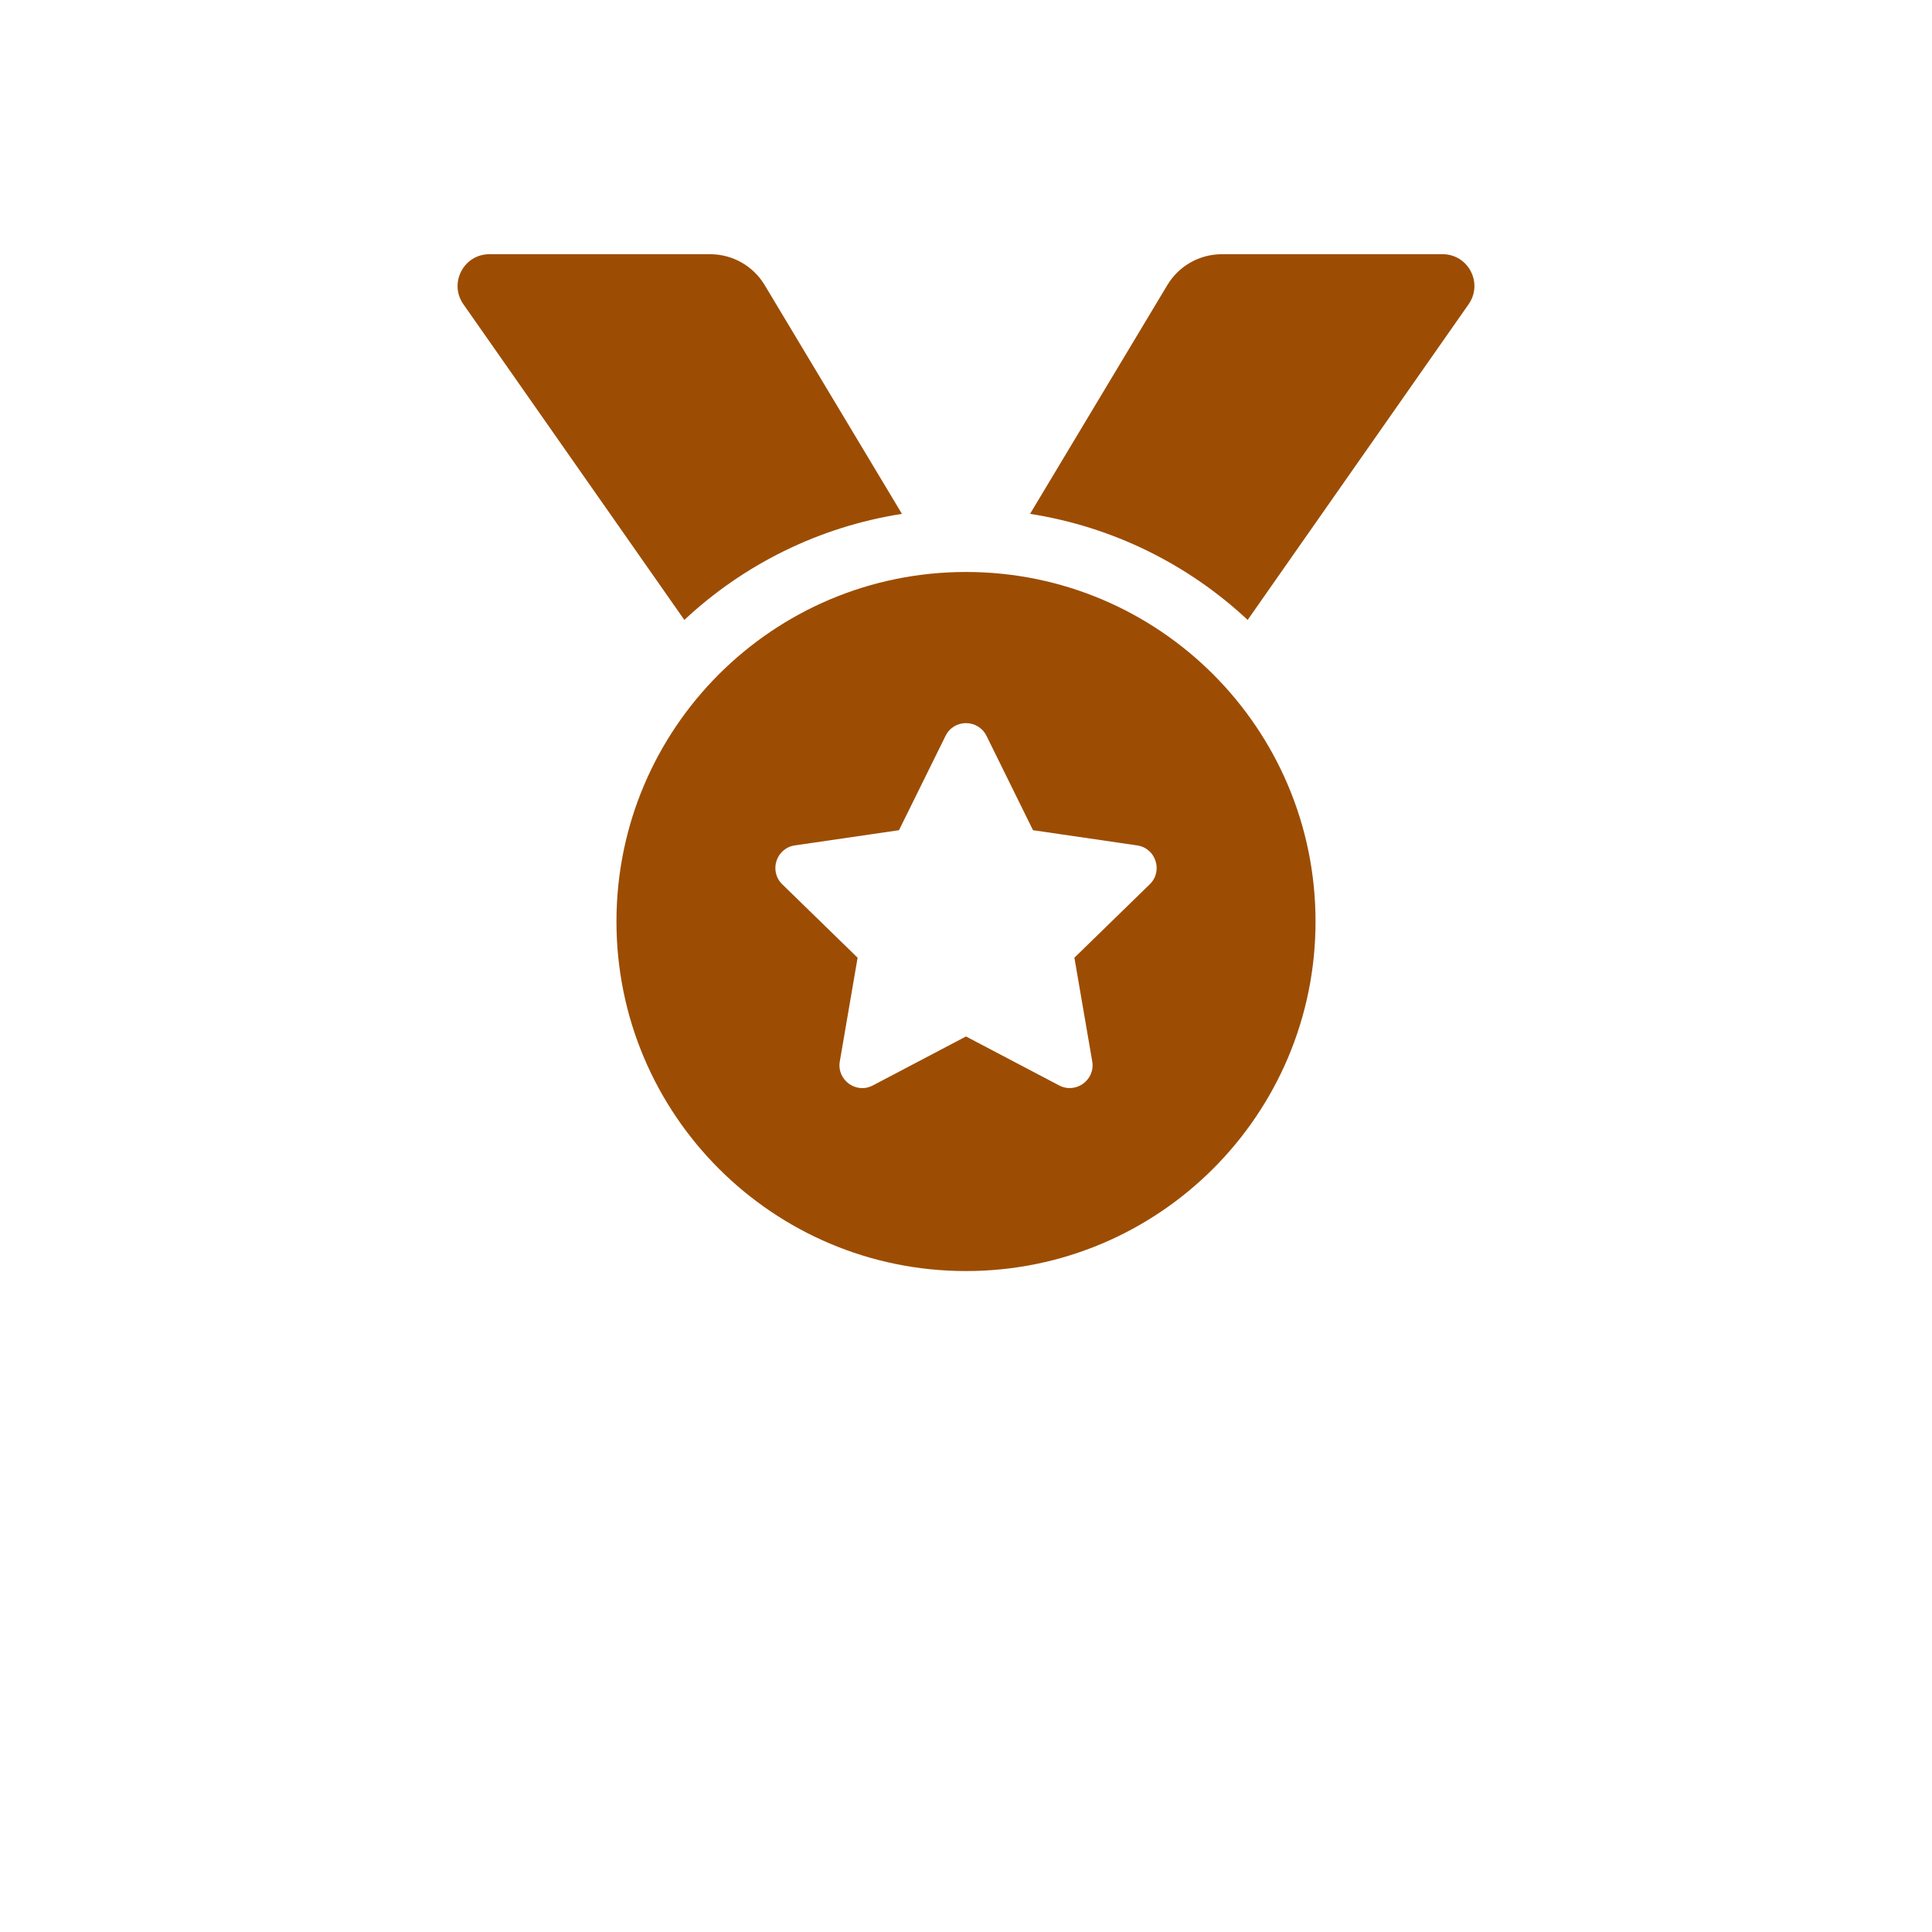 <svg width="38" height="38" viewBox="0 0 38 38" fill="none" xmlns="http://www.w3.org/2000/svg">
<g filter="url(#filter0_d_570_5321)">
<circle cx="19" cy="15" r="15" fill="white"/>
</g>
<path d="M17.74 10.107L15.04 5.607C14.929 5.422 14.772 5.269 14.584 5.162C14.396 5.056 14.184 5 13.968 5H9.626C9.12 5 8.824 5.569 9.114 5.984L13.46 12.193C14.621 11.108 16.098 10.364 17.74 10.107ZM28.374 5H24.032C23.593 5 23.186 5.23 22.96 5.607L20.26 10.107C21.902 10.364 23.378 11.108 24.54 12.193L28.886 5.984C29.176 5.569 28.88 5 28.374 5ZM19 11.25C15.203 11.25 12.125 14.328 12.125 18.125C12.125 21.922 15.203 25 19 25C22.797 25 25.875 21.922 25.875 18.125C25.875 14.328 22.797 11.25 19 11.25ZM22.614 17.393L21.132 18.837L21.483 20.877C21.545 21.242 21.16 21.521 20.832 21.349L19 20.386L17.168 21.349C16.84 21.523 16.455 21.242 16.518 20.877L16.868 18.837L15.386 17.393C15.12 17.134 15.267 16.681 15.634 16.628L17.682 16.329L18.598 14.473C18.68 14.306 18.84 14.223 18.999 14.223C19.16 14.223 19.32 14.307 19.403 14.473L20.318 16.329L22.366 16.628C22.733 16.681 22.881 17.134 22.614 17.393Z" fill="#9C4D03"/>
<defs>
<filter id="filter0_d_570_5321" x="0" y="0" width="38" height="38" filterUnits="userSpaceOnUse" color-interpolation-filters="sRGB">
<feFlood flood-opacity="0" result="BackgroundImageFix"/>
<feColorMatrix in="SourceAlpha" type="matrix" values="0 0 0 0 0 0 0 0 0 0 0 0 0 0 0 0 0 0 127 0" result="hardAlpha"/>
<feOffset dy="4"/>
<feGaussianBlur stdDeviation="2"/>
<feComposite in2="hardAlpha" operator="out"/>
<feColorMatrix type="matrix" values="0 0 0 0 0 0 0 0 0 0 0 0 0 0 0 0 0 0 0.25 0"/>
<feBlend mode="normal" in2="BackgroundImageFix" result="effect1_dropShadow_570_5321"/>
<feBlend mode="normal" in="SourceGraphic" in2="effect1_dropShadow_570_5321" result="shape"/>
</filter>
</defs>
</svg>
